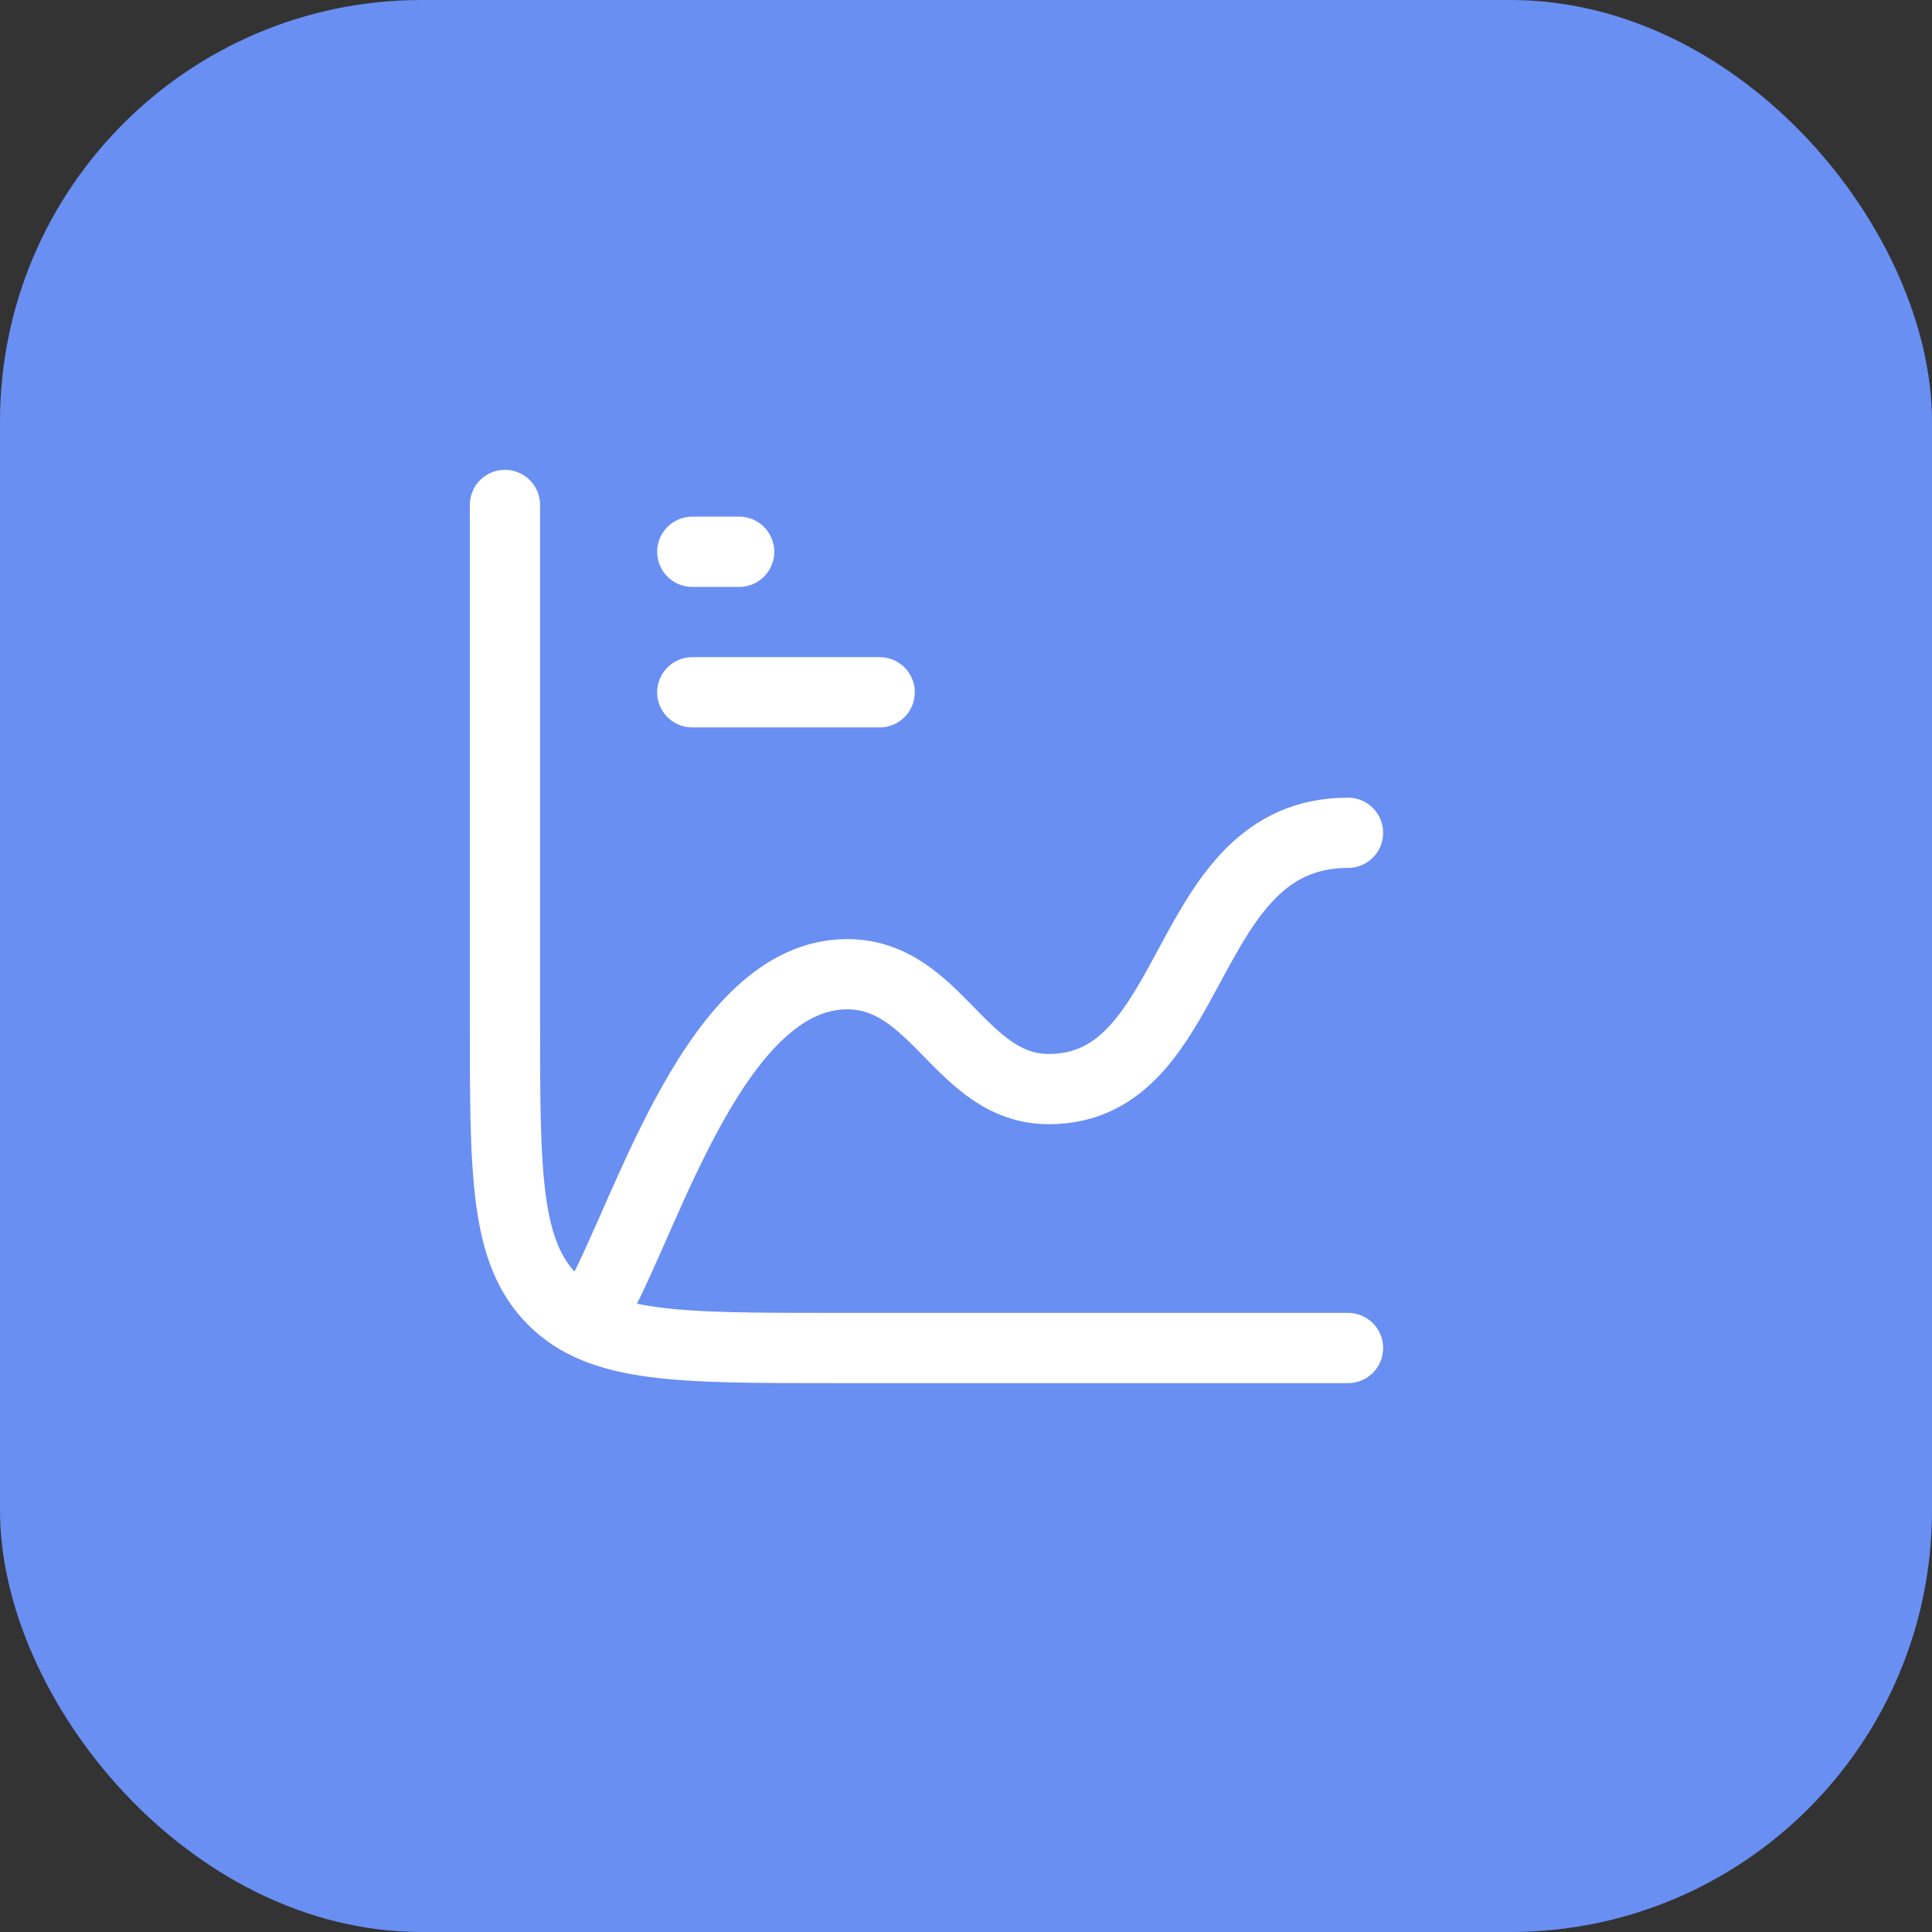 <svg width="55" height="55" viewBox="0 0 55 55" fill="none" xmlns="http://www.w3.org/2000/svg">
<rect x="0" y="0" width="55" height="55" fill="#333333" stroke="none"/>
<rect width="55" height="55" rx="12" fill="#698FF3"/>
<path d="M38.375 38.375H23.708C19.308 38.375 17.108 38.375 15.742 37.008C14.375 35.642 14.375 33.442 14.375 29.042V14.375M19.708 15.708H21.042M19.708 19.708H25.042" stroke="white" stroke-width="2" stroke-linecap="round" stroke-linejoin="round"/>
<path d="M17.042 37.042C18.468 34.446 20.406 27.734 24.116 27.734C26.682 27.734 27.346 31.004 29.86 31.004C34.184 31.004 33.558 23.708 38.375 23.708" stroke="white" stroke-width="2" stroke-linecap="round" stroke-linejoin="round"/>
</svg>
